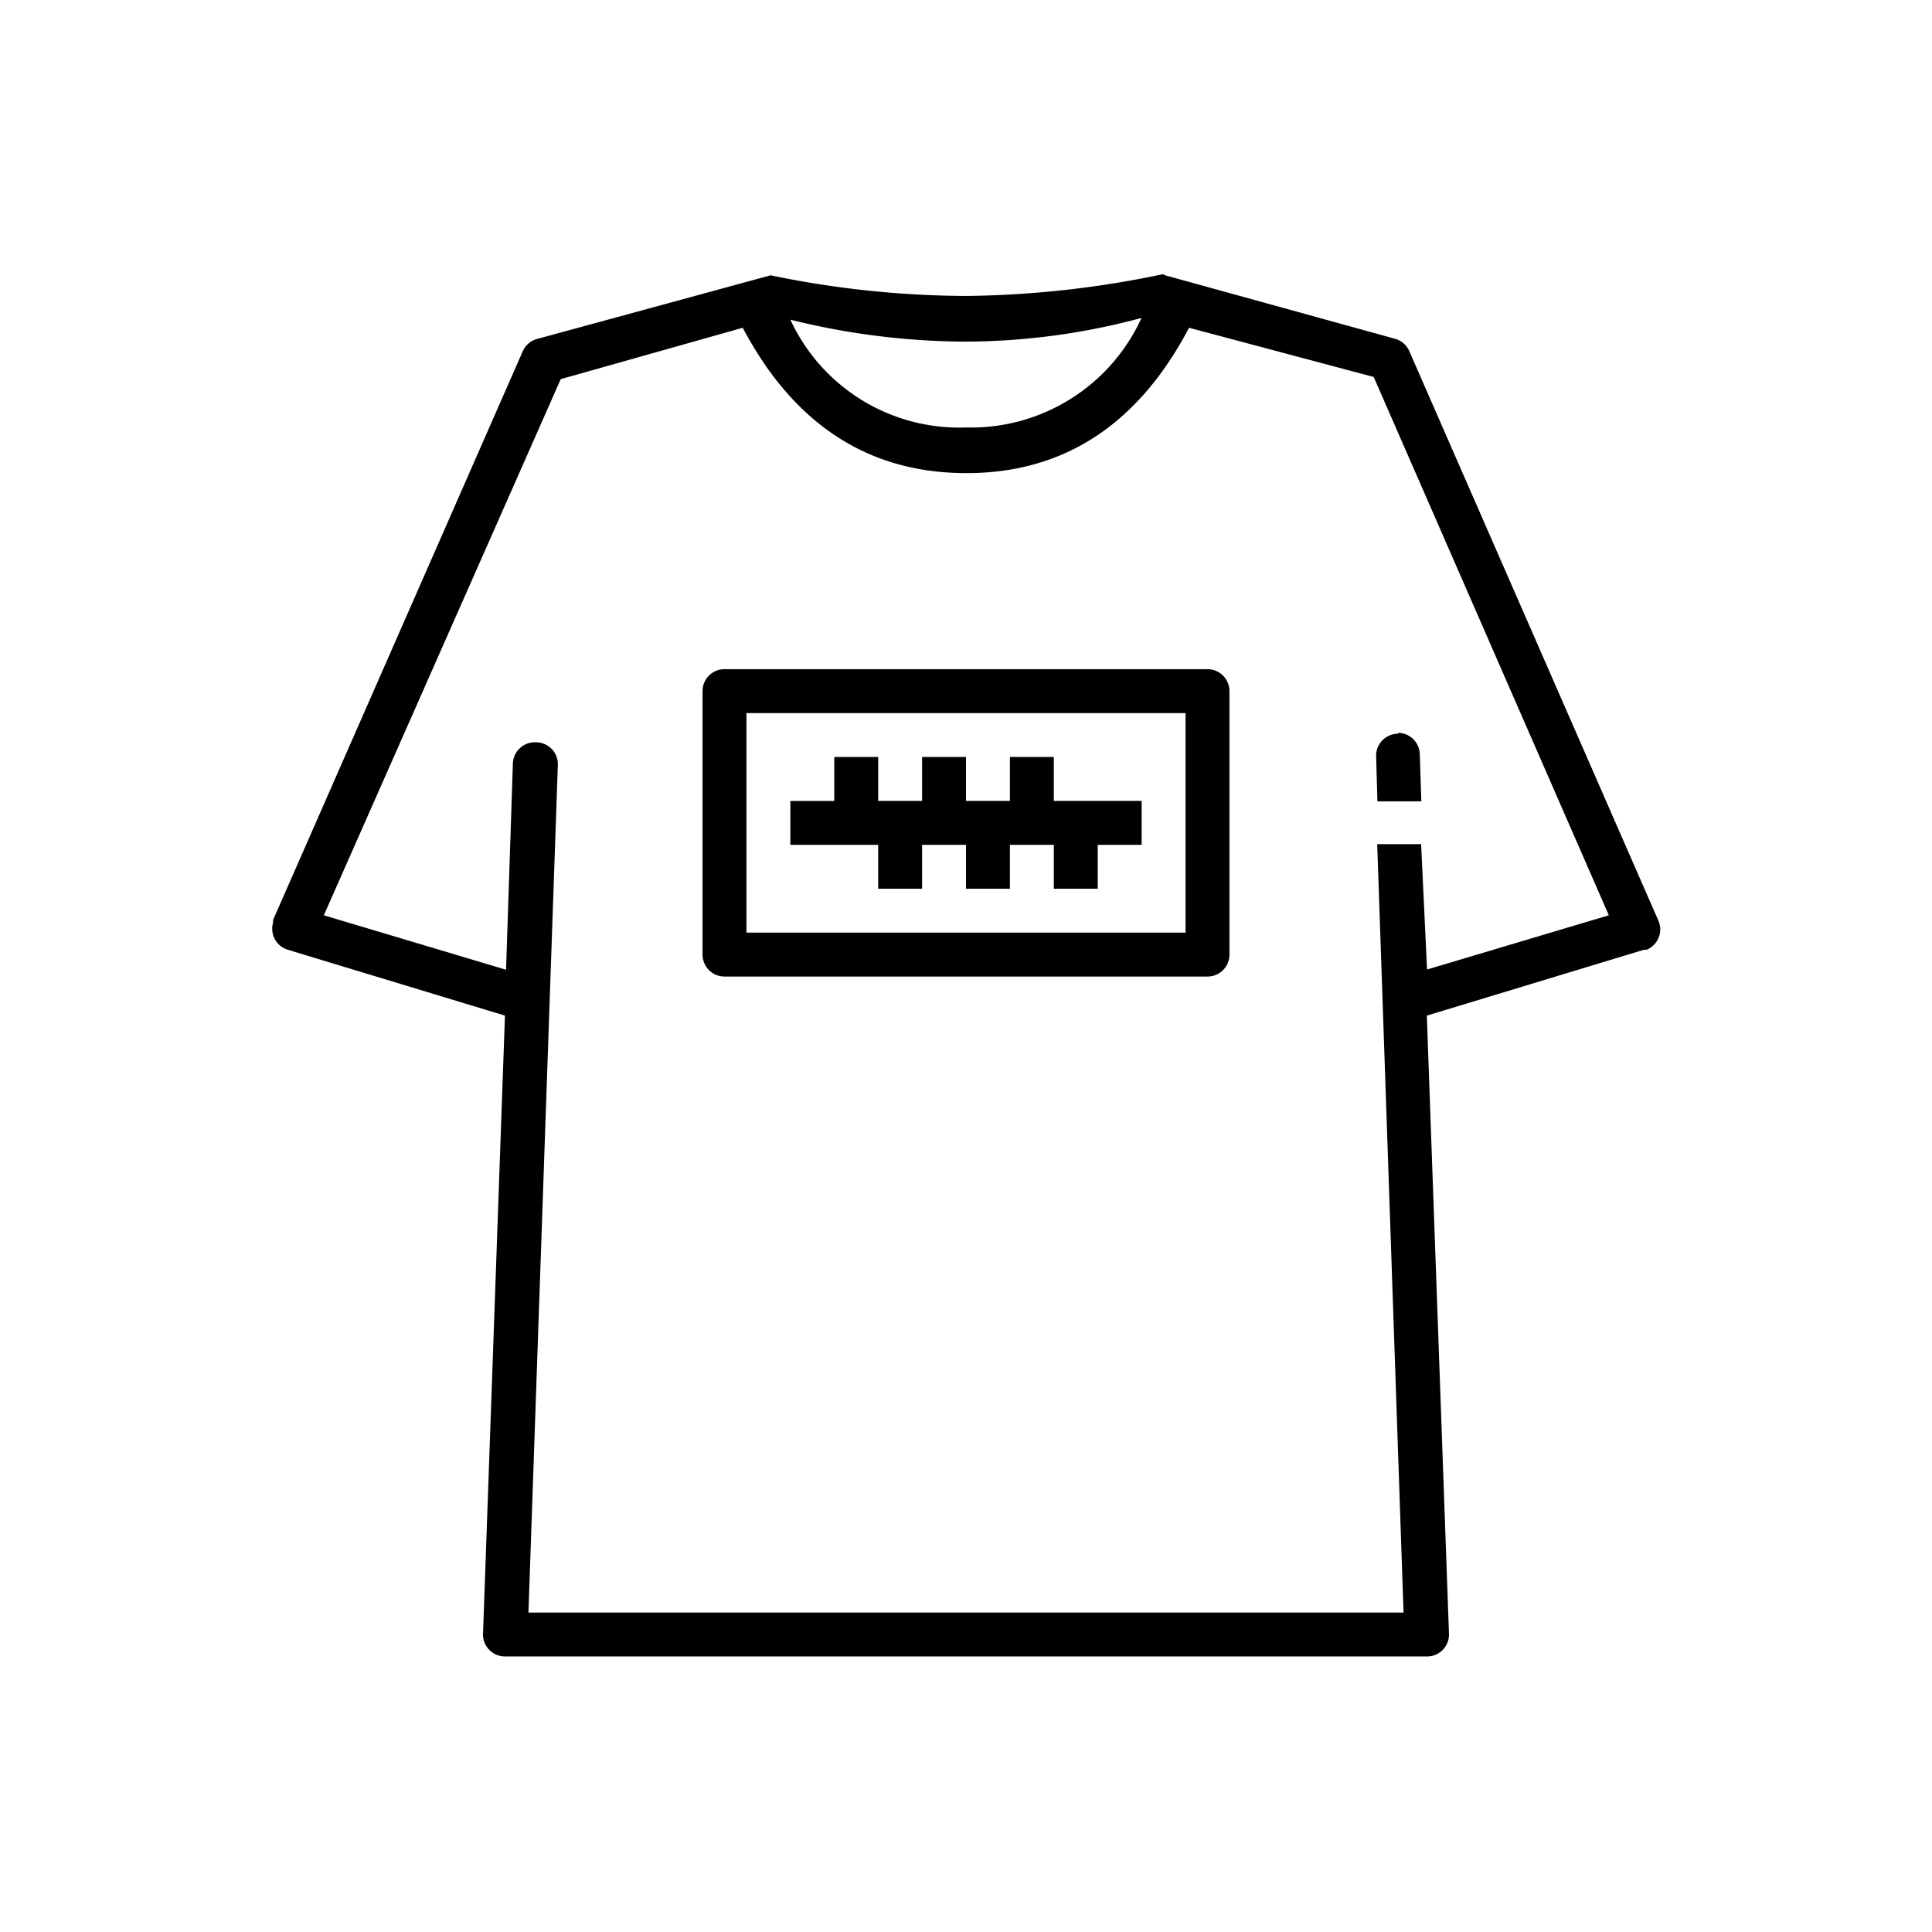 <?xml version="1.0" ?><svg data-name="Layer 1" height="88" id="Layer_1" viewBox="0 0 88 88" width="88" xmlns="http://www.w3.org/2000/svg"><title/><path d="M53,12.52l10.54,2.91a1,1,0,0,1,.65.56L75.54,41.94A1,1,0,0,1,75,43.26l-.12,0-9.89,3L66,74.45a1,1,0,0,1-1,1H23a1,1,0,0,1-1-1v0L23,46.26l-9.89-3a1,1,0,0,1-.67-1.24.56.56,0,0,1,0-.12L23.81,16a1,1,0,0,1,.65-.56l10.64-2.9a44.43,44.43,0,0,0,8.91.94,45.47,45.47,0,0,0,9-1Zm1.16,2.41Q50.67,21.56,44,21.55T33.83,14.93l-8.29,2.34L14.75,41.69l8.3,2.48.31-9.36a1,1,0,0,1,1-1h.05a1,1,0,0,1,1,1v0L24.07,73.45H63.93l-1.2-35h2L65,44.16l8.28-2.47L62.57,17.17l-8.41-2.24ZM55,30.48a1,1,0,0,1,1,1v12a1,1,0,0,1-1,1H33a1,1,0,0,1-1-1v-12a1,1,0,0,1,1-1Zm-1,2H34v10H54Zm-14,2v2h2v-2h2v2h2v-2h2v2h4v2H50v2H48v-2H46v2H44v-2H42v2H40v-2H36v-2h2v-2Zm23.67-1.1a1,1,0,0,1,1,1l.07,2.12h-2l-.06-2.08a1,1,0,0,1,1-1ZM52,14.48a31.1,31.1,0,0,1-8,1.08,33.33,33.33,0,0,1-8-1,8.47,8.47,0,0,0,8,4.91,8.53,8.53,0,0,0,8-5Z"/></svg>